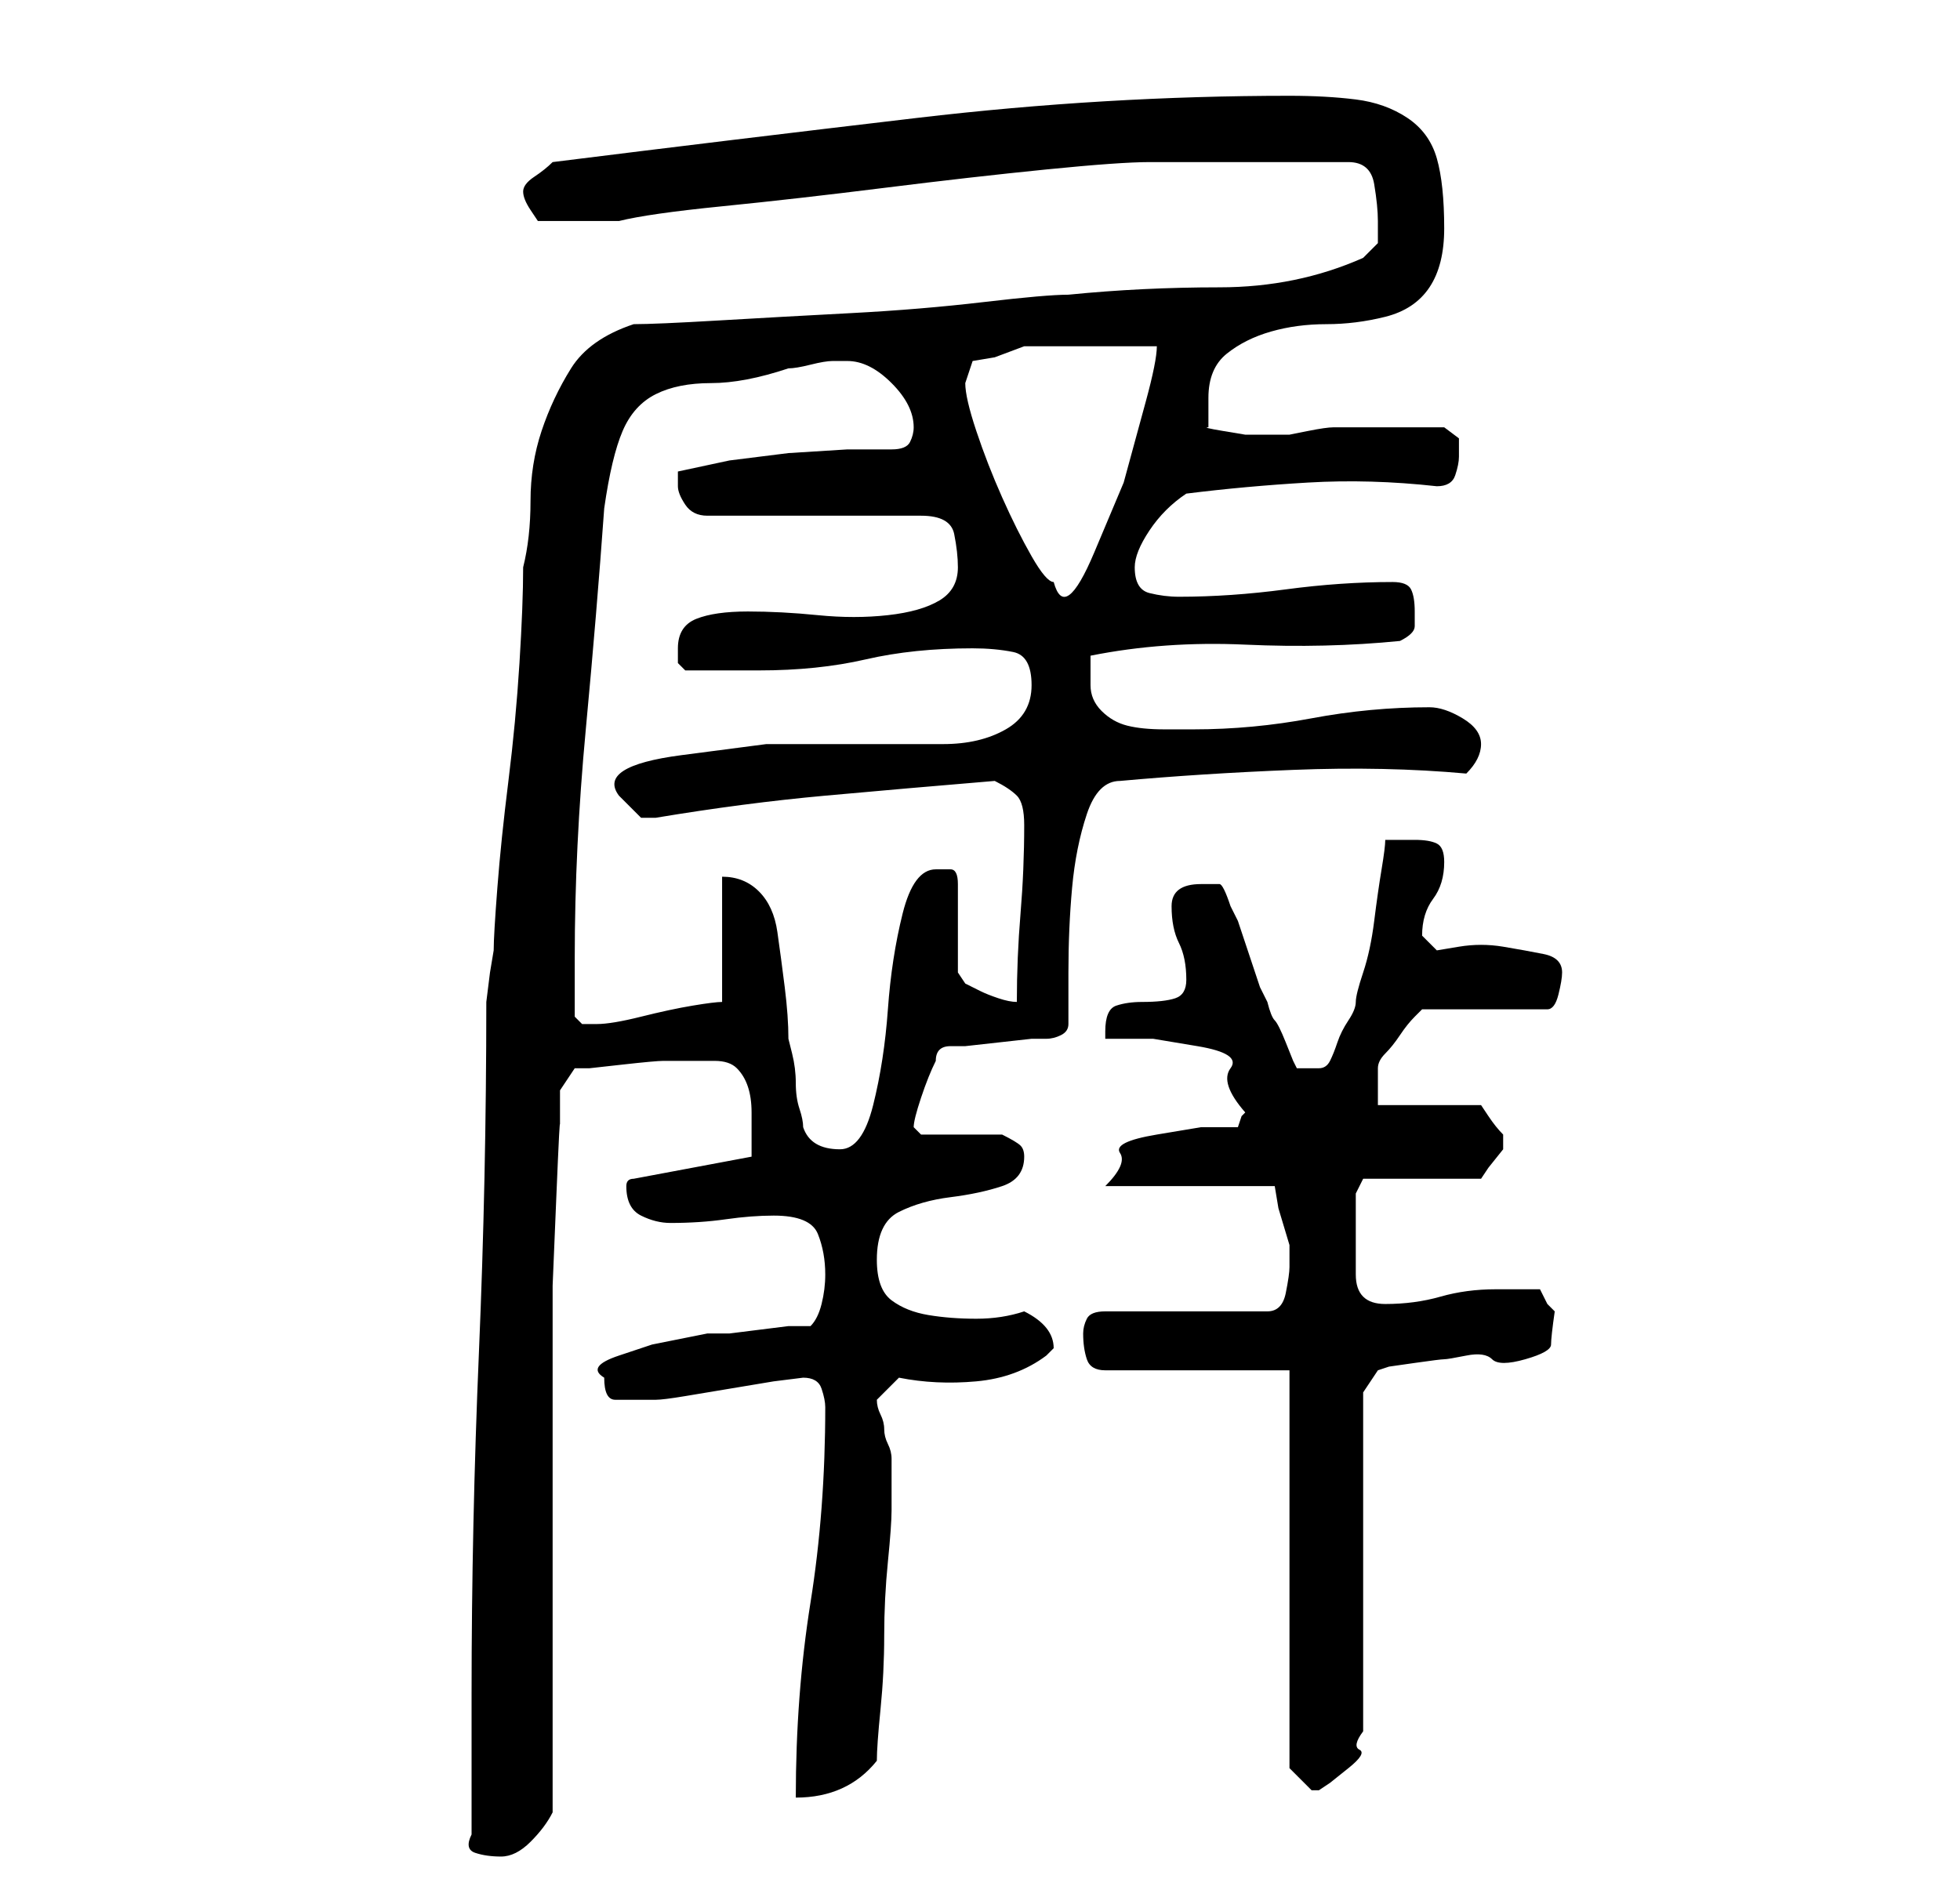 <?xml version="1.0" standalone="no"?>
<!DOCTYPE svg PUBLIC "-//W3C//DTD SVG 1.1//EN" "http://www.w3.org/Graphics/SVG/1.1/DTD/svg11.dtd" >
<svg xmlns="http://www.w3.org/2000/svg" xmlns:xlink="http://www.w3.org/1999/xlink" version="1.1" viewBox="-10 0 266 256">
   <path fill="currentColor"
d="M54 249q-1 2 0.5 2.5t3.5 0.5t4 -2t3 -4v-62v-9.5t0.5 -12t0.5 -9.5v-5l2 -3h2t4.5 -0.5t5.5 -0.5h4h3q2 0 3 1t1.5 2.5t0.5 3.5v4v1v1l-16 3q-1 0 -1 1q0 3 2 4t4 1q4 0 7.5 -0.5t6.5 -0.5q5 0 6 2.5t1 5.5q0 2 -0.5 4t-1.5 3h-3t-4 0.5t-4 0.5h-3l-2.5 0.5l-5 1
t-4.5 1.5t-2 3q0 3 1.5 3h3.5h2q1 0 4 -0.5l6 -1l6 -1t4 -0.5q2 0 2.5 1.5t0.5 2.5q0 14 -2 26.5t-2 26.5q7 0 11 -5q0 -2 0.5 -7t0.5 -10t0.5 -10t0.5 -7v-4v-3q0 -1 -0.5 -2t-0.5 -2t-0.5 -2t-0.5 -2l1.5 -1.5l1.5 -1.5q5 1 10.5 0.5t9.5 -3.5l0.5 -0.5l0.5 -0.5
q0 -3 -4 -5q-3 1 -6.5 1t-6.5 -0.5t-5 -2t-2 -5.5q0 -5 3 -6.5t7 -2t7 -1.5t3 -4q0 -1 -0.5 -1.5t-2.5 -1.5h-11l-1 -1q0 -1 1 -4t2 -5q0 -1 0.5 -1.5t1.5 -0.5h2t4.5 -0.5t4.5 -0.5h2q1 0 2 -0.5t1 -1.5v-7q0 -6 0.5 -11.5t2 -10t4.5 -4.5q11 -1 23.5 -1.5t23.5 0.5
q1 -1 1.5 -2t0.5 -2q0 -2 -2.5 -3.5t-4.5 -1.5q-8 0 -16 1.5t-16 1.5h-4q-3 0 -5 -0.5t-3.5 -2t-1.5 -3.5v-4q10 -2 21 -1.5t21 -0.5q2 -1 2 -2v-2q0 -2 -0.5 -3t-2.5 -1q-7 0 -14.5 1t-14.5 1q-2 0 -4 -0.5t-2 -3.5q0 -2 2 -5t5 -5q8 -1 16.5 -1.5t17.5 0.5q2 0 2.5 -1.5
t0.5 -2.5v-2.5t-2 -1.5h-4h-4h-4h-3q-1 0 -3.5 0.5l-2.5 0.5h-2.5h-3.5t-3 -0.5t-2 -0.5v-2v-2q0 -4 2.5 -6t6 -3t7.5 -1t8 -1t6 -4t2 -8q0 -6 -1 -9.5t-4 -5.5t-7 -2.5t-9 -0.5q-25 0 -50.5 3t-49.5 6q-1 1 -2.5 2t-1.5 2t1 2.5l1 1.5h11q4 -1 14 -2t22 -2.5t22 -2.5t14 -1
h2h4h4h3h3h4h4h3q3 0 3.5 3t0.5 5v3t-2 2q-9 4 -19.5 4t-20.5 1q-3 0 -11.5 1t-18 1.5t-18 1t-11.5 0.5q-6 2 -8.5 6t-4 8.5t-1.5 9.5t-1 9q0 5 -0.5 13t-1.5 16t-1.5 14.5t-0.5 8.5l-0.5 3t-0.5 4q0 24 -1 47.5t-1 46.5v19zM165 186v54l1 1l2 2v0h1l1.5 -1t2.5 -2t1.5 -2.5
t0.5 -2.5v-46l2 -3l1.5 -0.5t3.5 -0.5t4 -0.5t3 -0.5t3.5 0.5t4.5 0t3.5 -2t0.5 -4.5l-1 -1t-1 -2h-6q-4 0 -7.5 1t-7.5 1q-2 0 -3 -1t-1 -3v-3.5v-3.5v-4l1 -2h16l1 -1.5t2 -2.5v-0.5v-0.5v-0.5v-0.5q-1 -1 -2 -2.5l-1 -1.5h-14v-1.5v-3.5q0 -1 1 -2t2 -2.5t2 -2.5l1 -1h17
q1 0 1.5 -2t0.5 -3q0 -2 -2.5 -2.5t-5.5 -1t-6 0l-3 0.5l-0.5 -0.5l-1.5 -1.5v0q0 -3 1.5 -5t1.5 -5q0 -2 -1 -2.5t-3 -0.5h-4q0 1 -0.5 4t-1 7t-1.5 7t-1 4t-1 2.5t-1.5 3t-1 2.5t-1.5 1h-3l-0.5 -1t-1 -2.5t-1.5 -3t-1 -2.5l-1 -2t-1.5 -4.5t-1.5 -4.5l-1 -2
q-1 -3 -1.5 -3h-2.5q-4 0 -4 3t1 5t1 5q0 2 -1.5 2.5t-4.5 0.5q-2 0 -3.5 0.5t-1.5 3.5v1h6.5t6 1t4.5 3t2 6l-0.5 0.5t-0.5 1.5h-5t-6 1t-5 2.5t-2 4.5h23l0.5 3t1.5 5v3q0 1 -0.5 3.5t-2.5 2.5h-22q-2 0 -2.5 1t-0.5 2q0 2 0.5 3.5t2.5 1.5h25zM99 153q0 -1 -0.5 -2.5
t-0.5 -3.5t-0.5 -4l-0.5 -2q0 -3 -0.5 -7t-1 -7.5t-2.5 -5.5t-5 -2v17q-1 0 -4 0.5t-7 1.5t-6 1h-0.5h-0.5h-0.5h-0.5l-0.5 -0.5l-0.5 -0.5v-8q0 -15 1.5 -31t2.5 -30q1 -7 2.5 -10.5t4.5 -5t7.5 -1.5t10.5 -2q1 0 3 -0.5t3 -0.5h2q3 0 6 3t3 6q0 1 -0.5 2t-2.5 1h-6t-8 0.5
l-8 1t-7 1.5v2q0 1 1 2.5t3 1.5h29q4 0 4.5 2.5t0.5 4.5q0 3 -2.5 4.5t-7 2t-9.5 0t-9.5 -0.5t-7 1t-2.5 4v2t1 1h10q8 0 14.5 -1.5t14.5 -1.5q3 0 5.5 0.5t2.5 4.5t-3.5 6t-8.5 2h-11.5h-12.5t-11.5 1.5t-8.5 5.5l1 1l2 2h1h1q12 -2 23 -3t23 -2q2 1 3 2t1 4q0 6 -0.5 12
t-0.5 12q-1 0 -2.5 -0.5t-2.5 -1l-2 -1t-1 -1.5v-12q0 -2 -1 -2h-2q-3 0 -4.5 6t-2 13t-2 13t-4.5 6q-4 0 -5 -3zM121 52l0.5 -1.5l0.5 -1.5l3 -0.5t4 -1.5h3.5h5.5h5.5h3.5q0 2 -1.5 7.5l-3 11t-4 9.5t-5.5 4q-1 0 -3 -3.5t-4 -8t-3.5 -9t-1.5 -6.5z" />
</svg>
